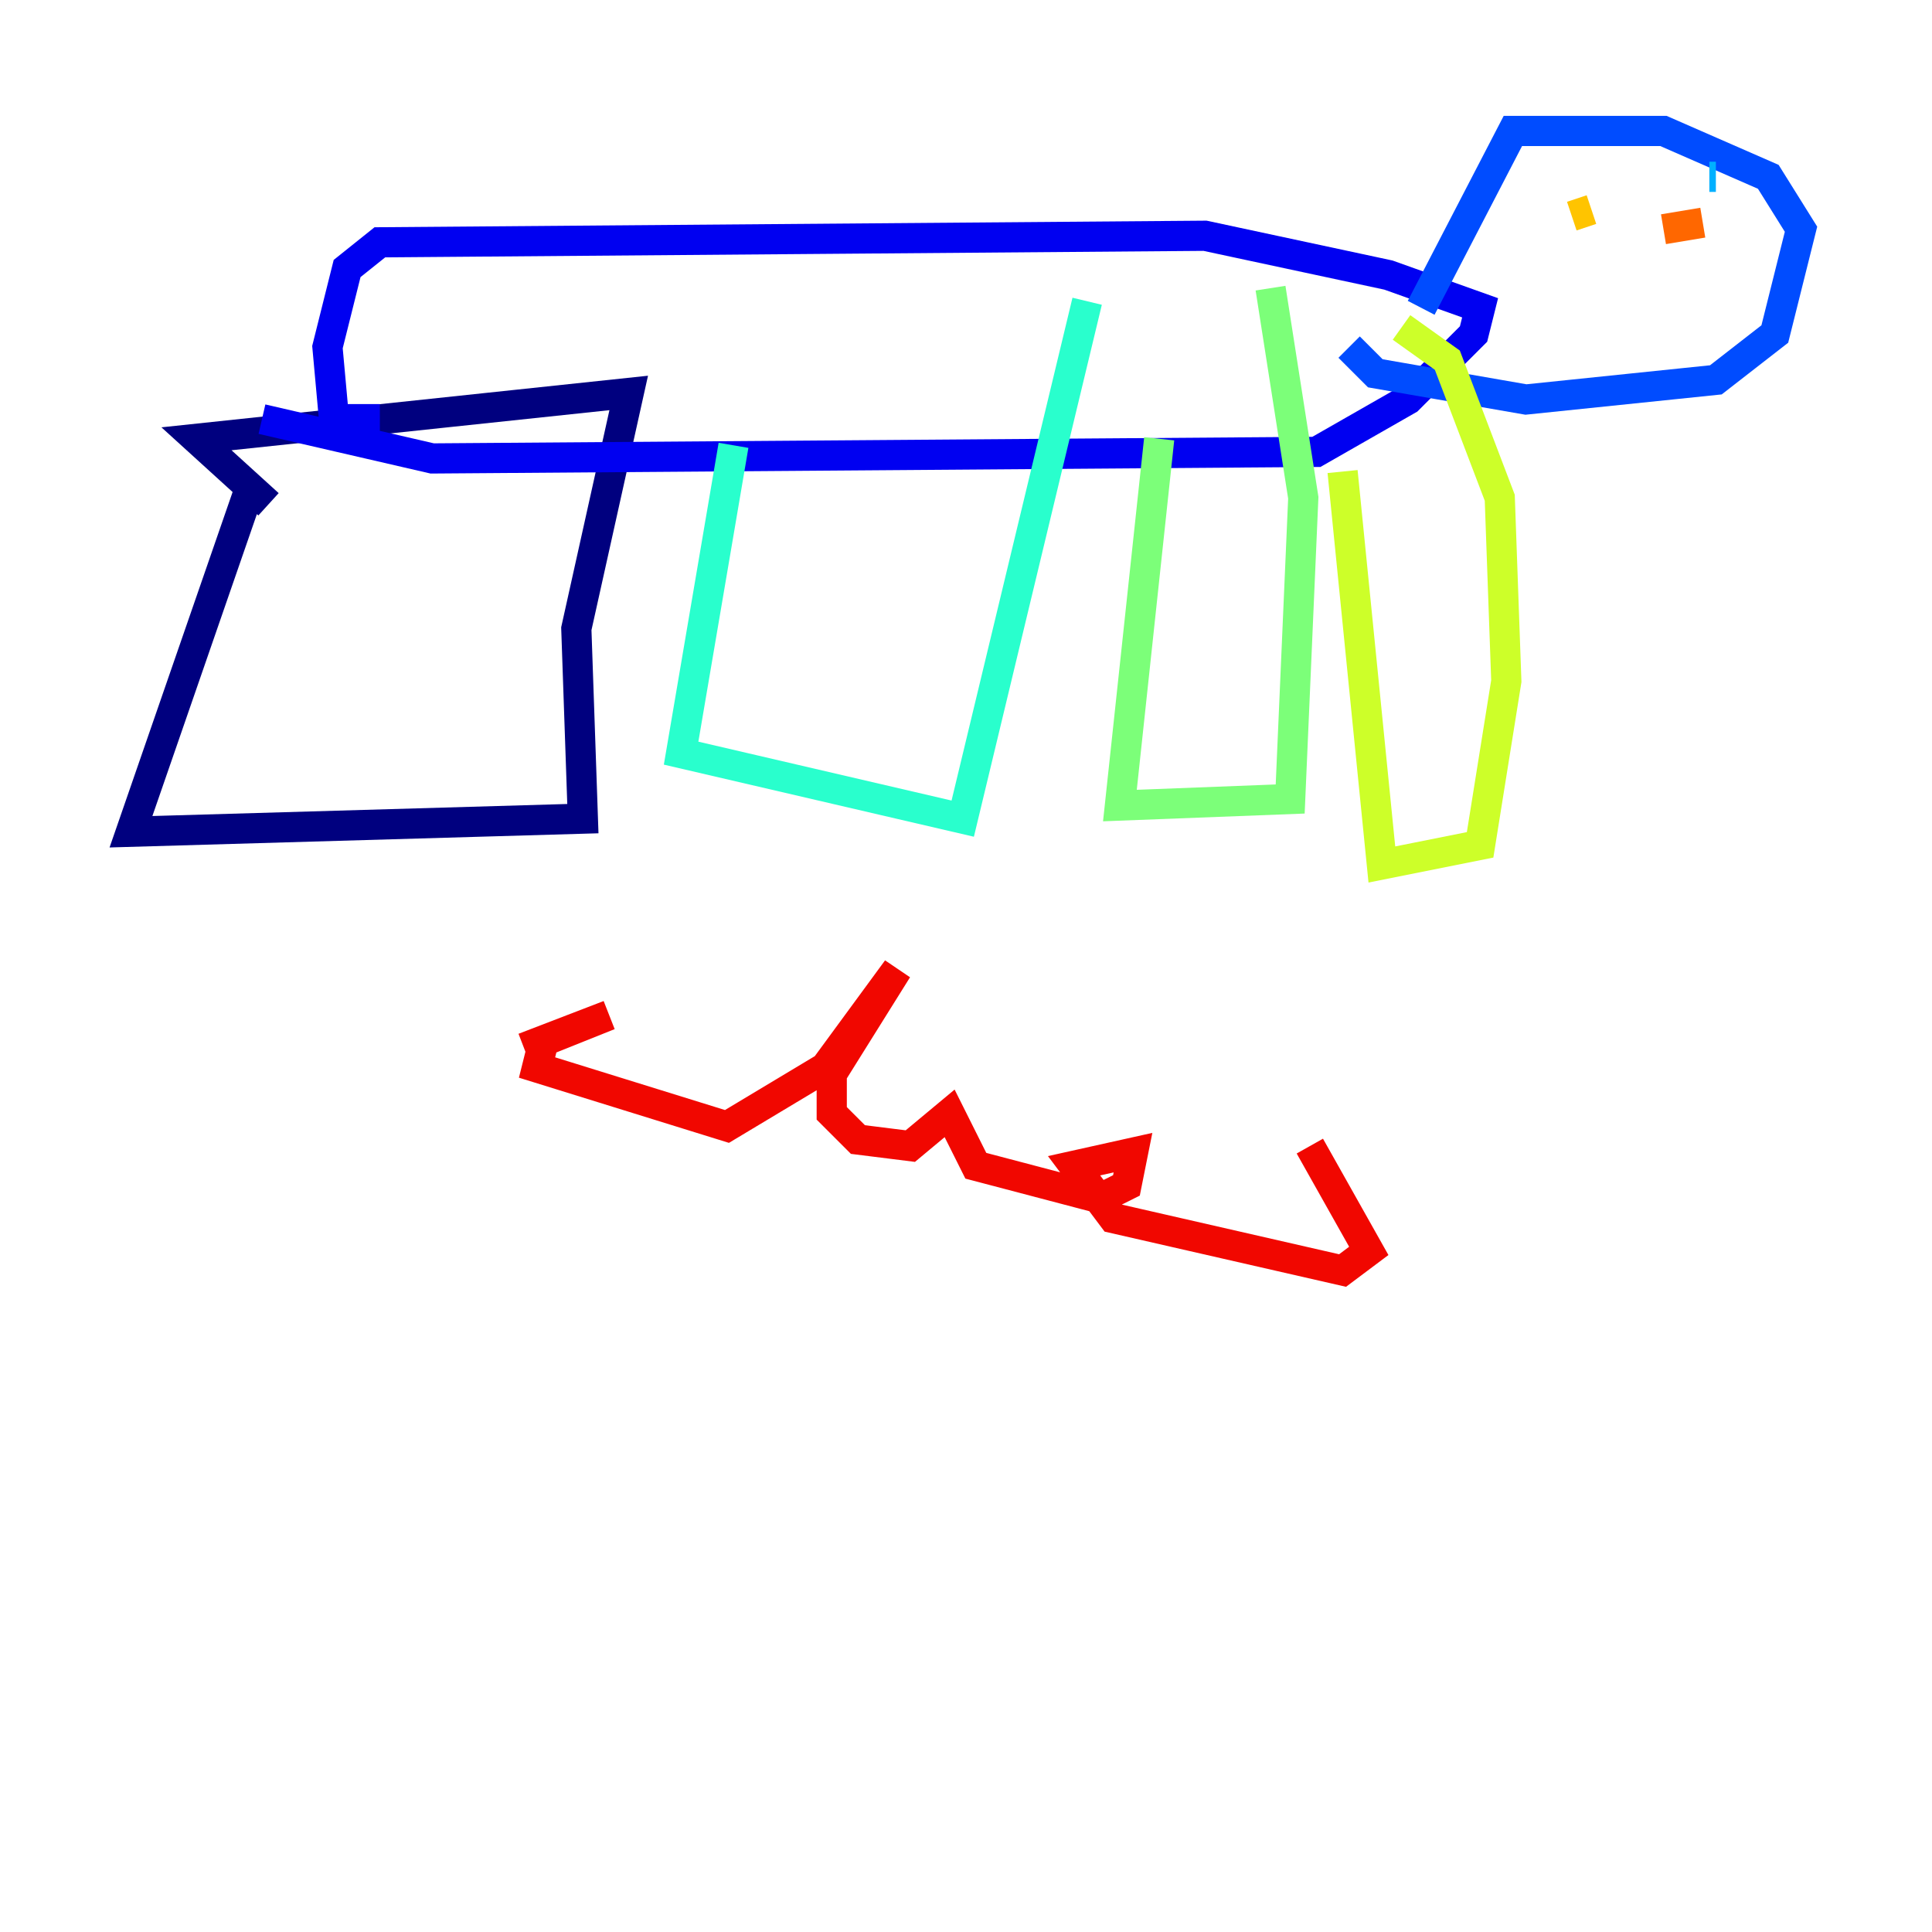 <?xml version="1.0" encoding="utf-8" ?>
<svg baseProfile="tiny" height="128" version="1.2" viewBox="0,0,128,128" width="128" xmlns="http://www.w3.org/2000/svg" xmlns:ev="http://www.w3.org/2001/xml-events" xmlns:xlink="http://www.w3.org/1999/xlink"><defs /><polyline fill="none" points="16.488,32.542 8.678,55.105 38.617,54.237 38.183,41.654 41.654,26.034 13.017,29.071 17.79,33.41" stroke="#00007f" stroke-width="2" /><polyline fill="none" points="17.356,27.77 28.637,30.373 87.214,29.939 93.288,26.468 97.627,22.129 98.061,20.393 91.986,18.224 79.837,15.62 25.166,16.054 22.997,17.79 21.695,22.997 22.129,27.77 25.166,27.77" stroke="#0000f1" stroke-width="2" /><polyline fill="none" points="94.156,20.393 100.231,8.678 110.21,8.678 117.153,11.715 119.322,15.186 117.586,22.129 113.681,25.166 101.098,26.468 91.119,24.732 89.383,22.997" stroke="#004cff" stroke-width="2" /><polyline fill="none" points="113.681,11.715 113.248,11.715" stroke="#00b0ff" stroke-width="2" /><polyline fill="none" points="48.597,29.505 45.125,49.898 63.783,54.237 72.027,19.959" stroke="#29ffcd" stroke-width="2" /><polyline fill="none" points="76.8,29.071 74.197,53.37 85.478,52.936 86.346,32.976 84.176,19.091" stroke="#7cff79" stroke-width="2" /><polyline fill="none" points="88.949,31.241 91.552,57.275 98.061,55.973 99.797,45.125 99.363,32.976 95.891,23.864 92.854,21.695" stroke="#cdff29" stroke-width="2" /><polyline fill="none" points="105.437,13.885 104.136,14.319" stroke="#ffc400" stroke-width="2" /><polyline fill="none" points="112.814,14.752 110.21,15.186" stroke="#ff6700" stroke-width="2" /><polyline fill="none" points="34.712,69.424 40.352,67.254 36.014,68.99 35.58,70.725 48.163,74.63 54.671,70.725 59.444,64.217 55.105,71.159 55.105,73.763 56.841,75.498 60.312,75.932 62.915,73.763 64.651,77.234 72.895,79.403 74.63,78.536 75.064,76.366 71.159,77.234 73.763,80.705 88.949,84.176 90.685,82.875 86.78,75.932" stroke="#f10700" stroke-width="2" /><polyline fill="none" points="71.593,67.688 71.593,67.688" stroke="#7f0000" stroke-width="2" /></svg>